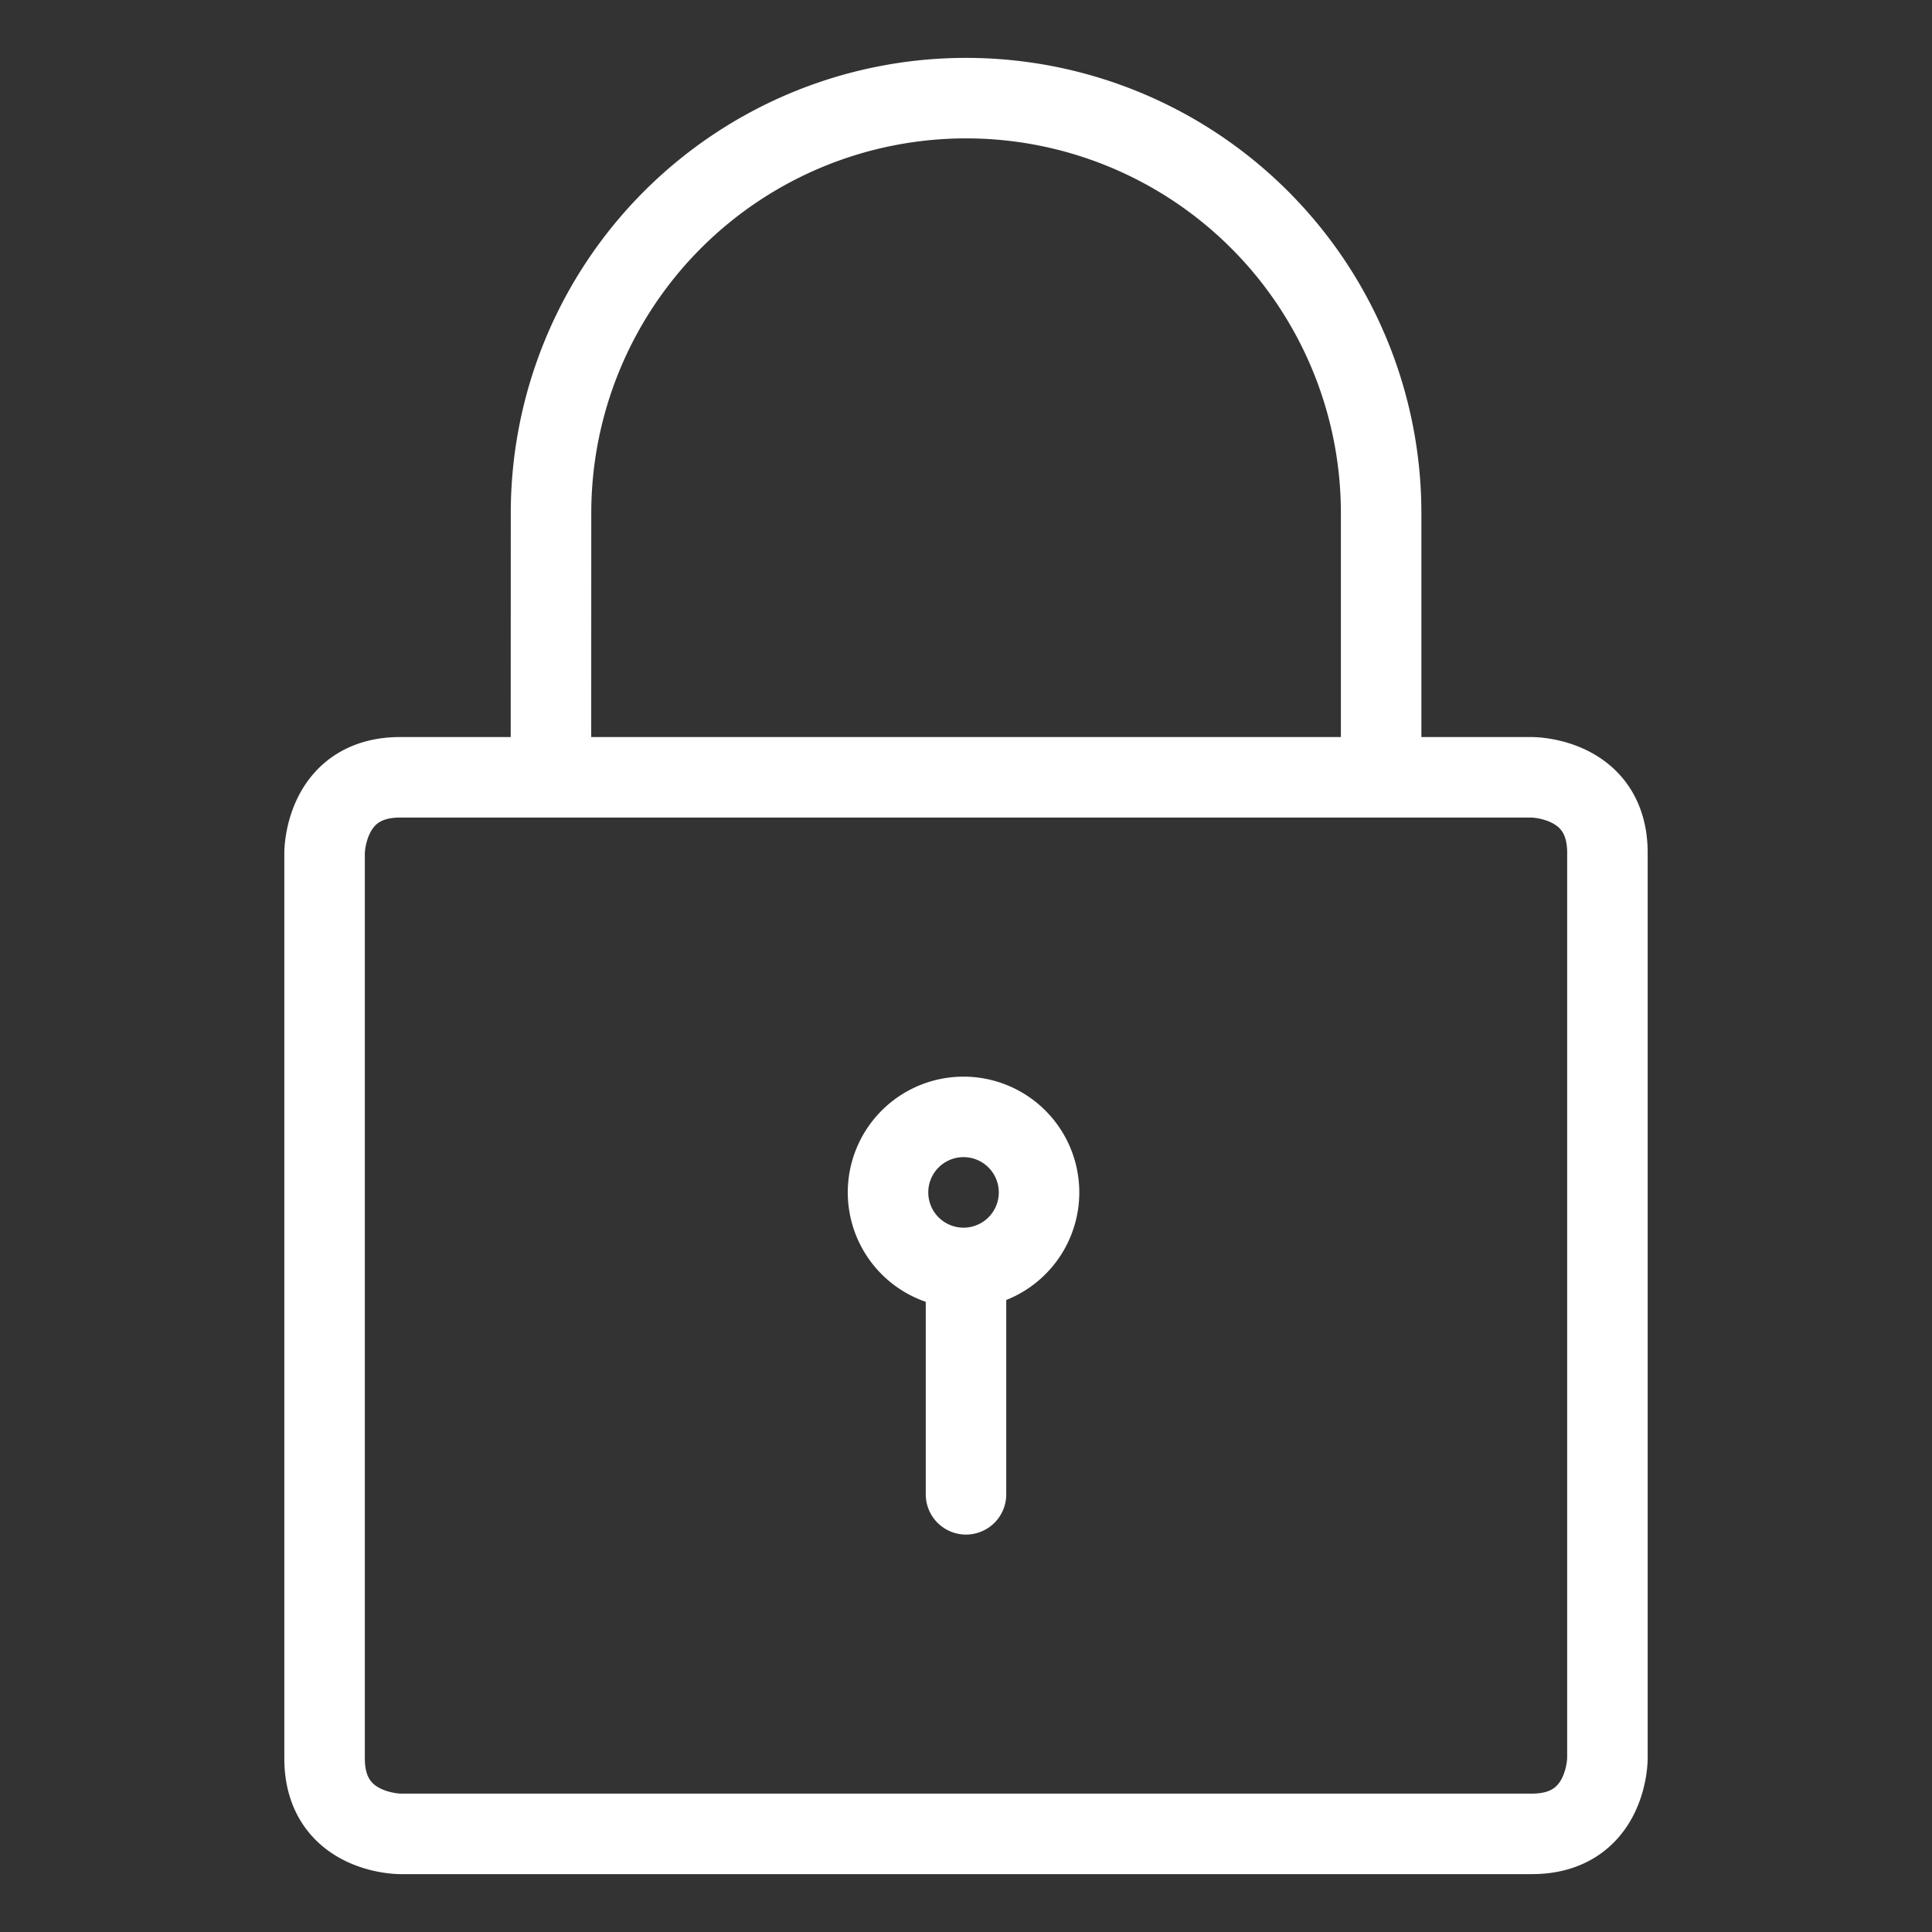 <svg viewBox="0 0 24 24" fill="none" xmlns="http://www.w3.org/2000/svg"><rect x="0" y="0" width="24" height="24" fill="#333333" stroke="none"/><path d="M12 15.75a.938.938 0 1 1 0-1.875.938.938 0 0 1 0 1.875m0 0v2.813M4.969 9.656H19.03s.938 0 .938.938v11.25s0 .937-.938.937H4.97s-.938 0-.938-.937v-11.25s0-.938.938-.938m1.875-3.281a5.156 5.156 0 0 1 10.312 0v3.281H6.844z" stroke="#fff" stroke-linecap="round" stroke-linejoin="round"/></svg>